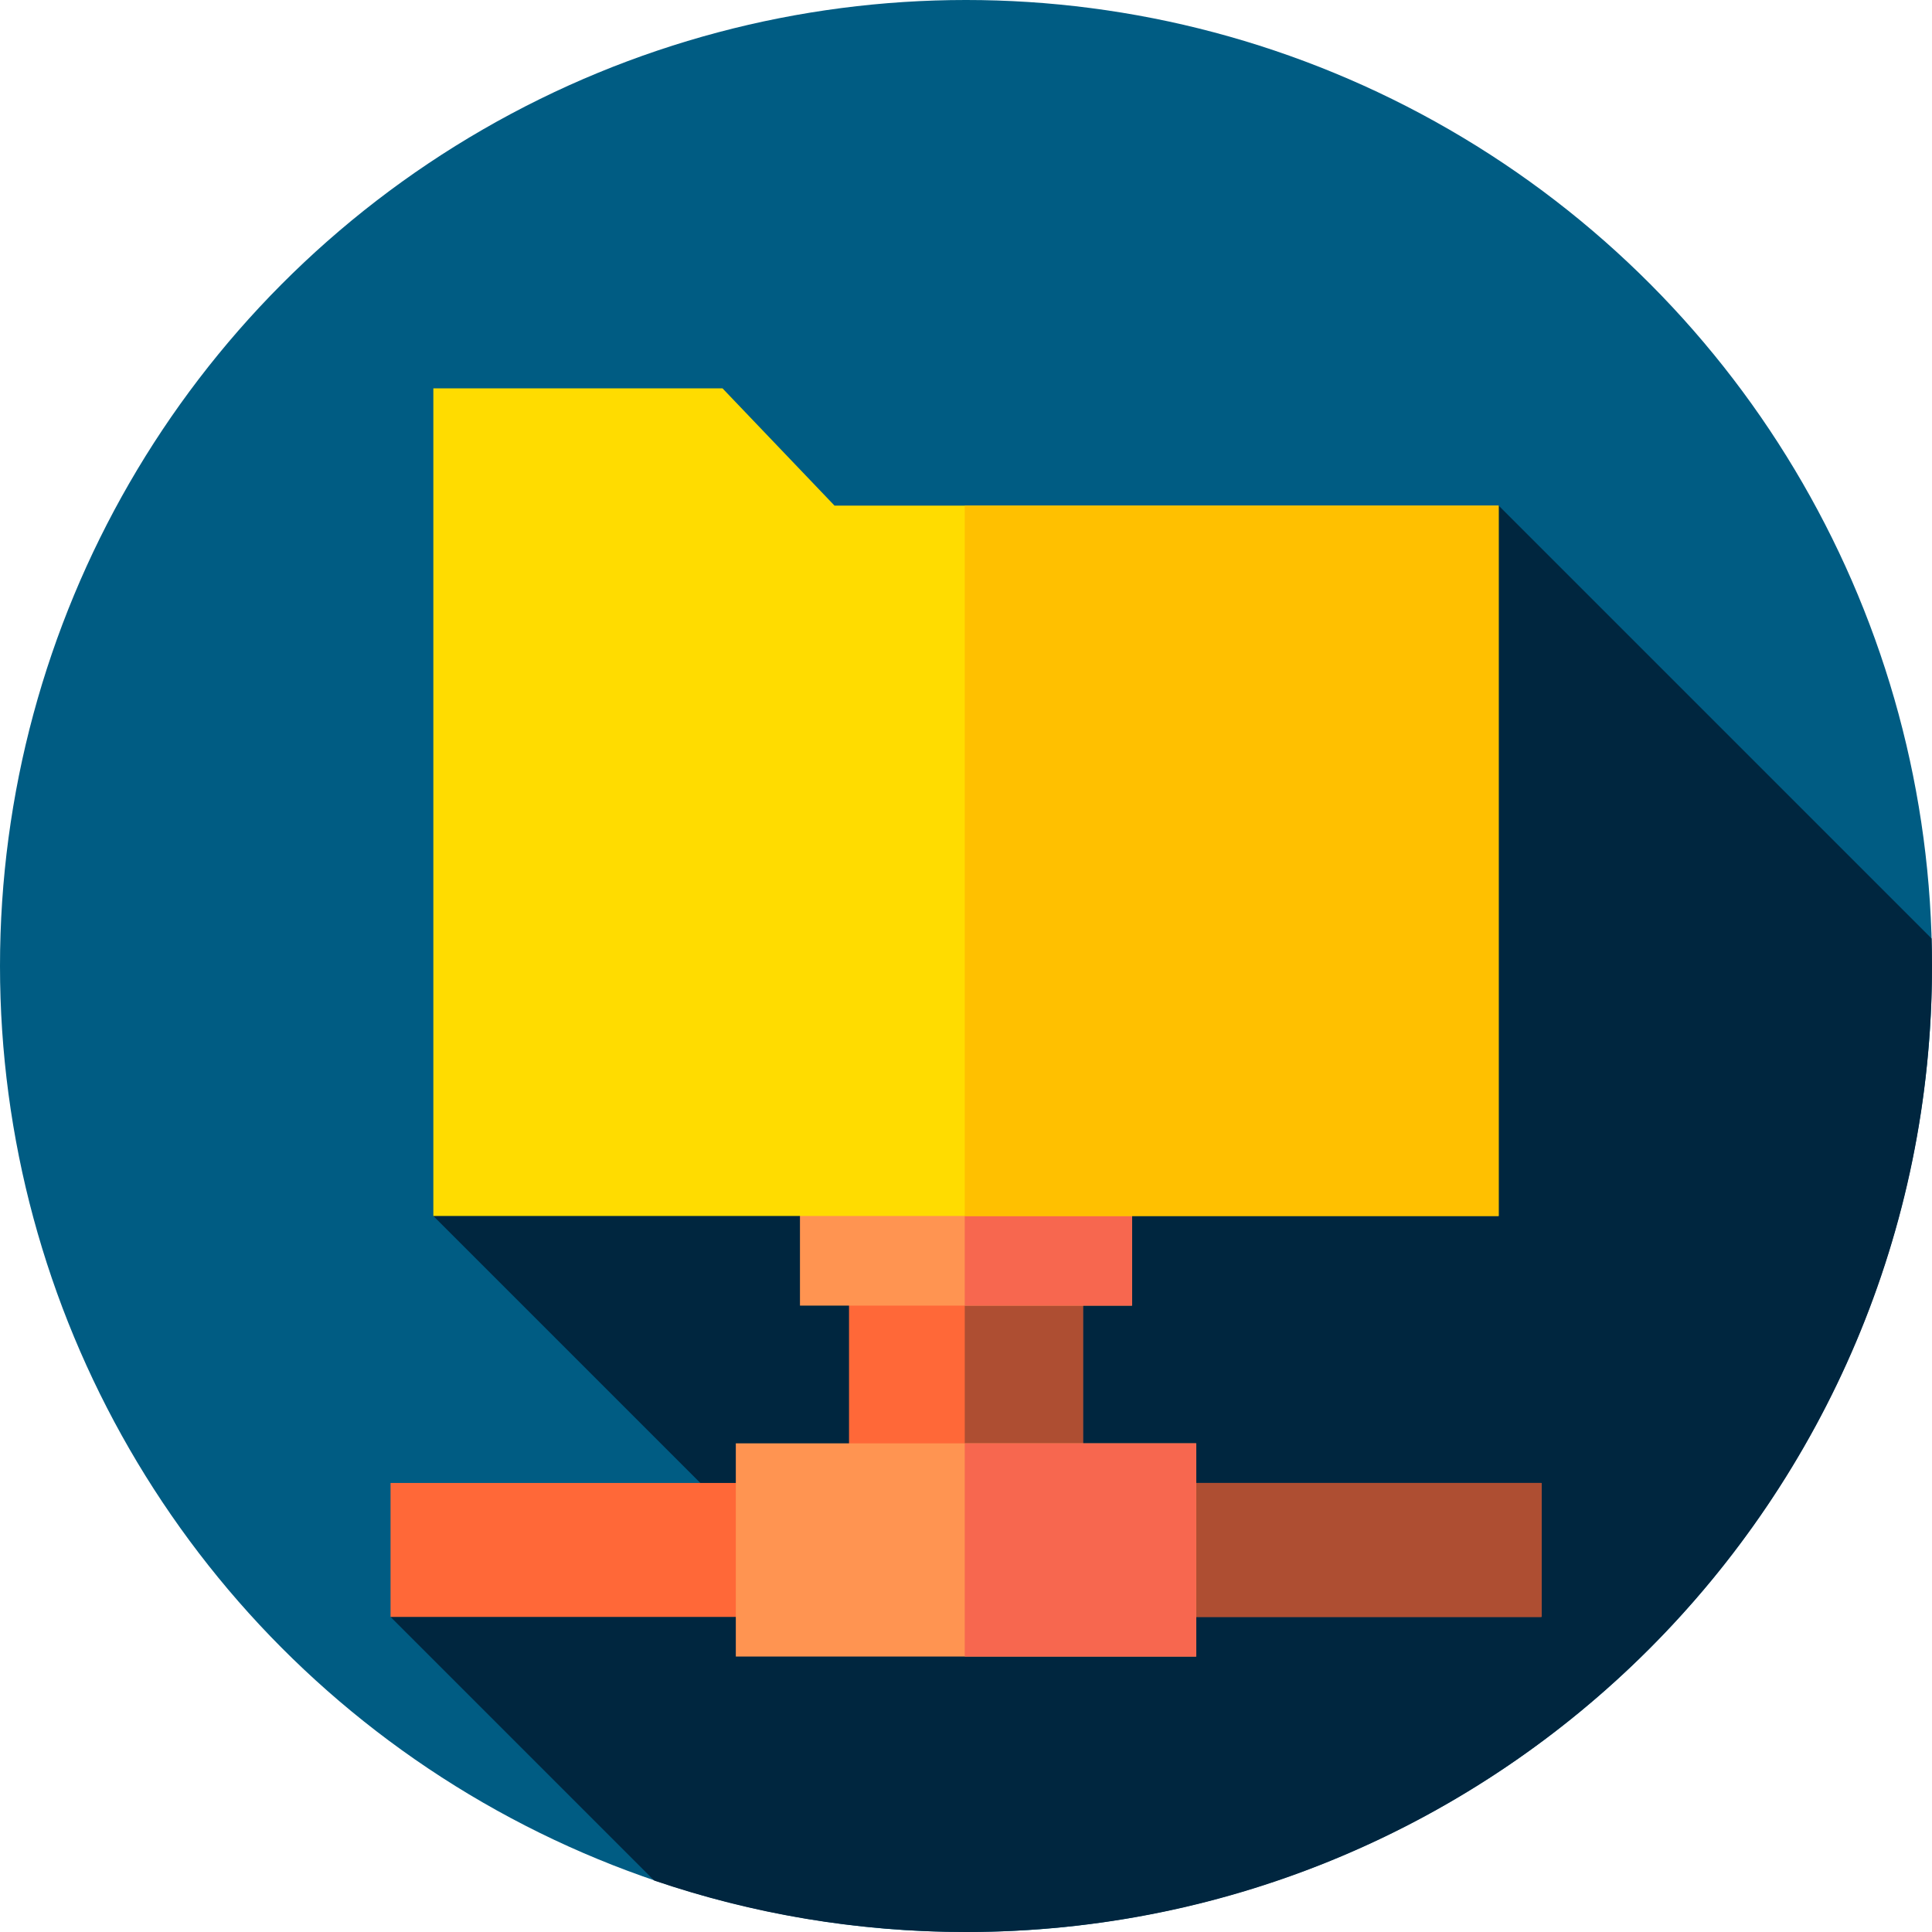 <?xml version="1.0" encoding="iso-8859-1"?>
<!-- Generator: Adobe Illustrator 19.0.0, SVG Export Plug-In . SVG Version: 6.00 Build 0)  -->
<svg version="1.1" id="Capa_1" xmlns="http://www.w3.org/2000/svg" xmlns:xlink="http://www.w3.org/1999/xlink" x="0px" y="0px"
	 viewBox="0 0 512 512" style="enable-background:new 0 0 512 512;" xml:space="preserve">
<circle style="fill:#005C83;" cx="256" cy="256" r="256"/>
<path style="fill:#00263F;" d="M512,256c0-2.436-0.042-4.861-0.109-7.28L397.158,133.987L114.842,322.248l88.507,88.506L103.5,428.5
	l69.862,69.862C199.288,507.2,227.083,512,256,512C397.385,512,512,397.385,512,256z"/>
<rect x="225" y="283.67" style="fill:#FF6838;" width="62" height="141.59"/>
<rect x="255.67" y="283.67" style="fill:#AE4E32;" width="31.33" height="141.59"/>
<rect x="212" y="244.17" style="fill:#FF9451;" width="88" height="101.83"/>
<rect x="255.67" y="244.17" style="fill:#F7674F;" width="44.33" height="101.83"/>
<rect x="103.5" y="393" style="fill:#FF6838;" width="305" height="35.5"/>
<rect x="255.67" y="393" style="fill:#AE4E32;" width="152.83" height="35.5"/>
<rect x="195" y="382.5" style="fill:#FF9451;" width="122" height="56.5"/>
<rect x="255.67" y="382.5" style="fill:#F7674F;" width="61.33" height="56.5"/>
<polygon style="fill:#FFDC00;" points="397.158,322.247 114.842,322.247 114.842,102.919 191.474,102.919 221.15,133.987 
	397.158,133.987 "/>
<rect x="255.67" y="133.99" style="fill:#FFC000;" width="141.49" height="188.26"/>
<g>
</g>
<g>
</g>
<g>
</g>
<g>
</g>
<g>
</g>
<g>
</g>
<g>
</g>
<g>
</g>
<g>
</g>
<g>
</g>
<g>
</g>
<g>
</g>
<g>
</g>
<g>
</g>
<g>
</g>
</svg>
